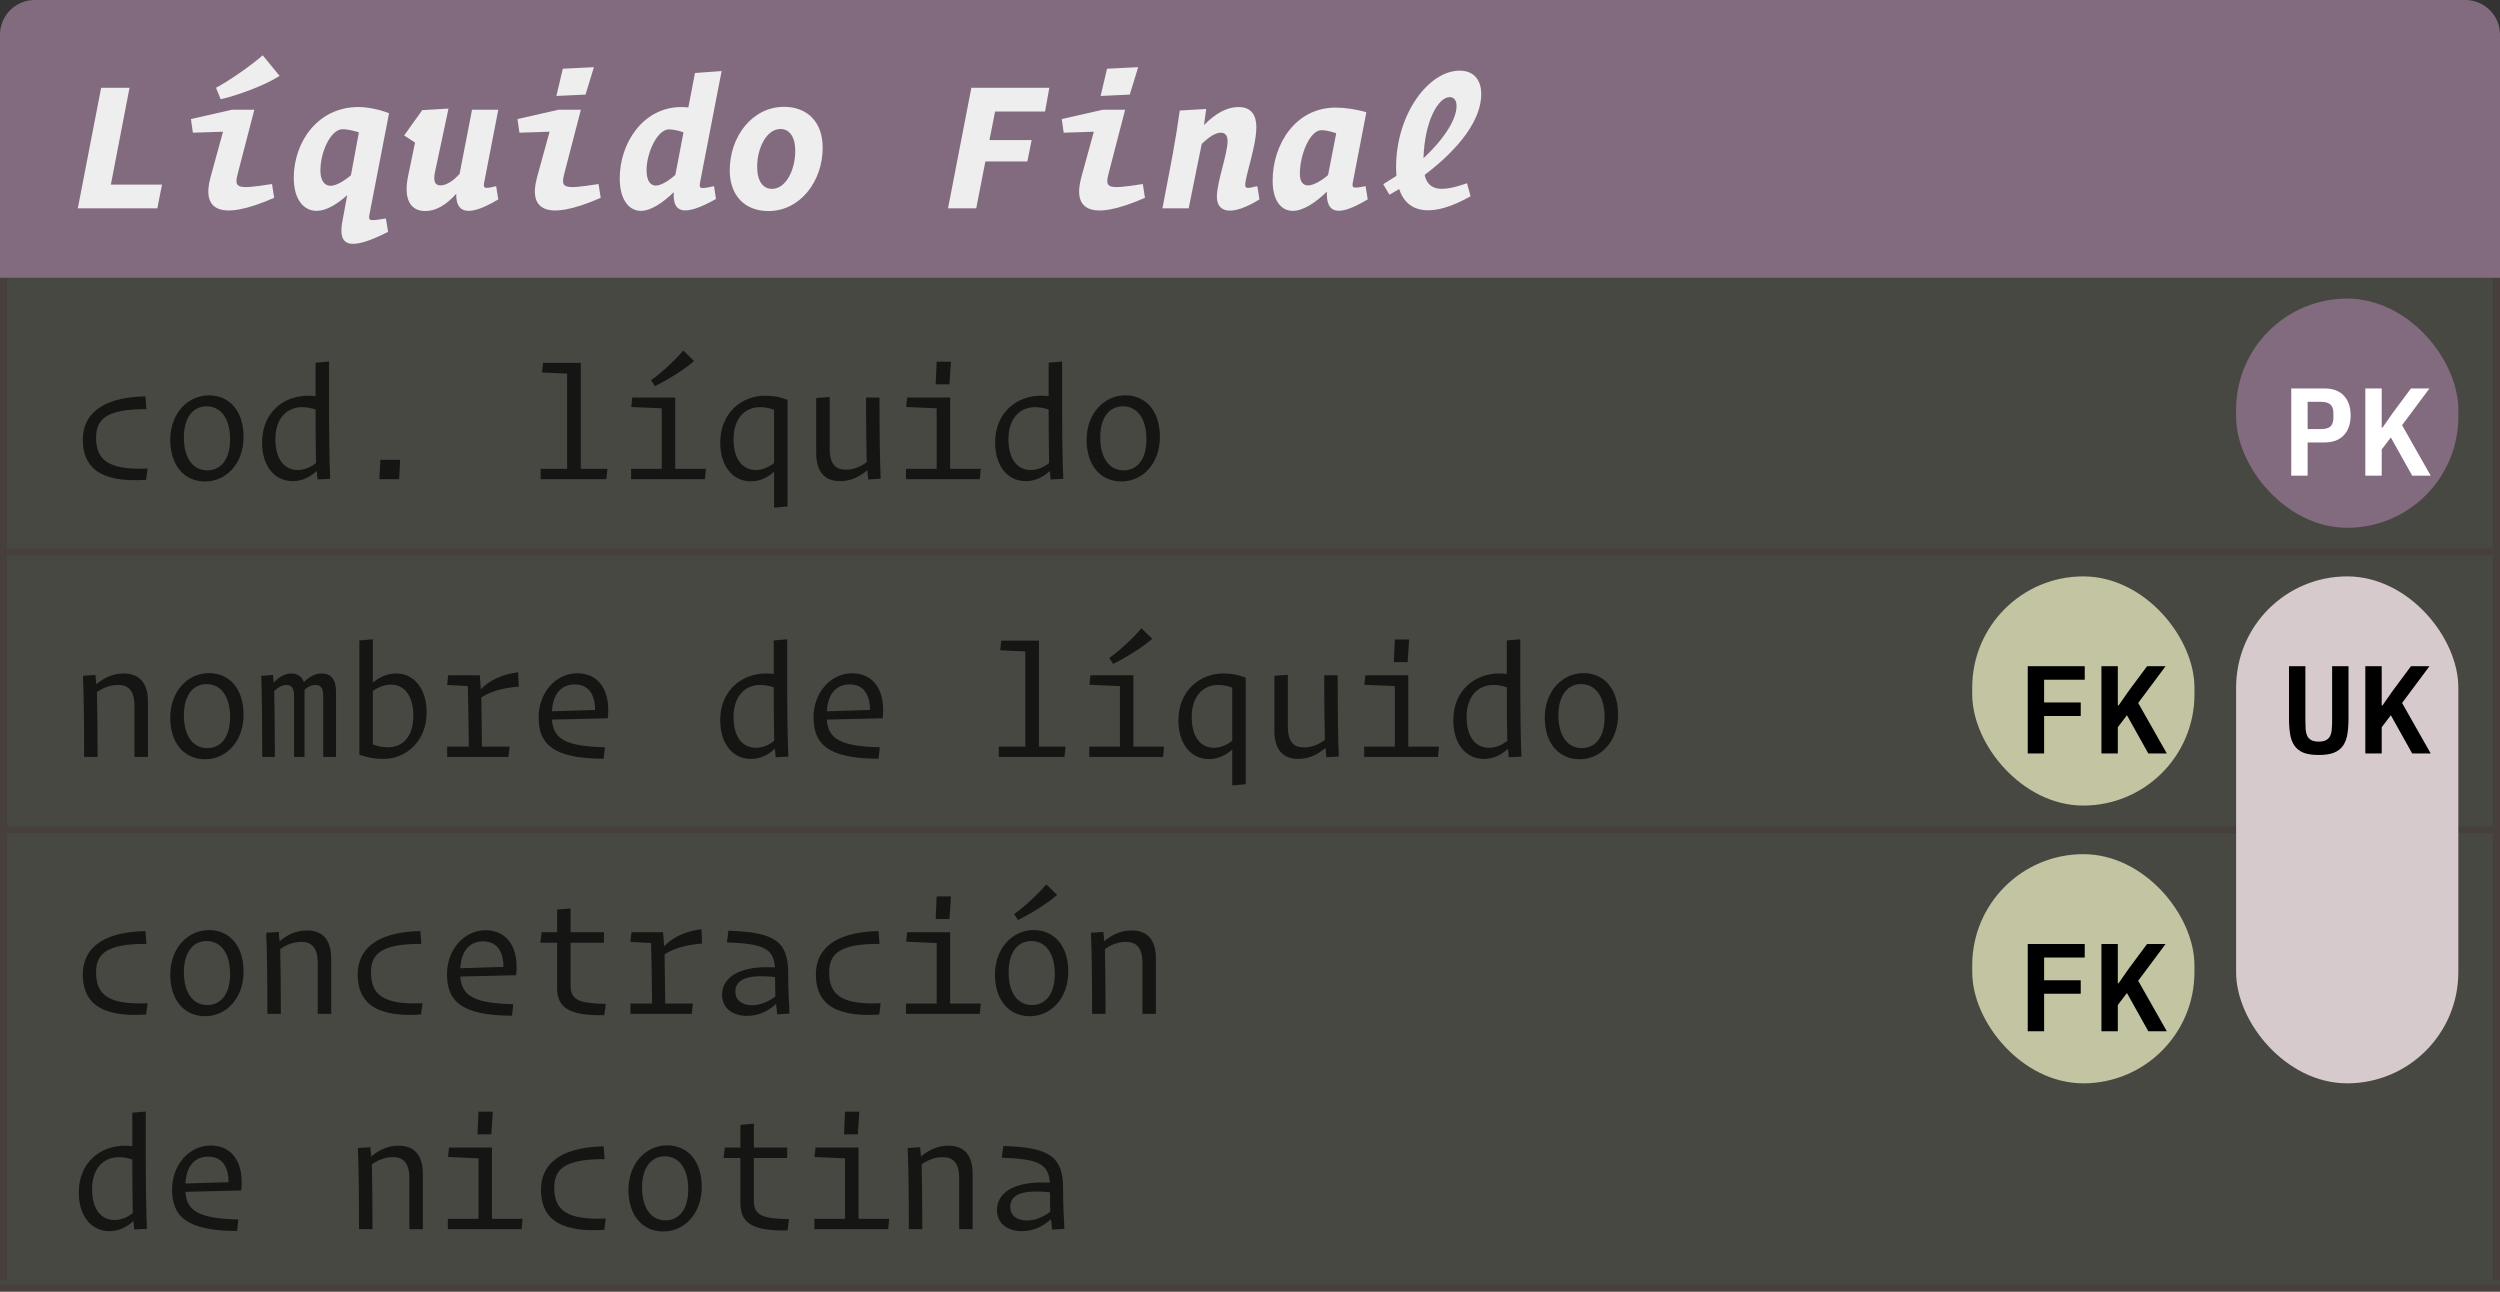 <svg width="360" height="186" viewBox="0 0 360 186" fill="none" xmlns="http://www.w3.org/2000/svg">
<rect x="0" y="0" width="360" height="186" fill="#333333" stroke="none"/>
<rect width="360" height="40" transform="translate(0 40)" fill="#C3C4A2" fill-opacity="0.15"/>
<g opacity="0.7">
<path d="M11.92 63.312C11.92 66.912 13.912 69.576 21.04 69.096L21.256 67.464C15.496 67.728 13.84 66.144 13.84 63.048C13.84 60.552 15.016 58.896 21.088 58.92L20.944 57.072C14.104 57.216 11.92 60.072 11.92 63.312ZM29.531 69.336C32.555 69.336 35.075 66.792 35.075 62.904C35.075 59.136 33.011 56.928 30.083 56.928C27.059 56.928 24.515 59.52 24.515 63.336C24.515 67.128 26.627 69.336 29.531 69.336ZM29.843 67.728C27.851 67.728 26.483 66.048 26.483 62.976C26.483 60.096 27.827 58.512 29.747 58.512C31.763 58.512 33.131 60.216 33.131 63.264C33.131 66.168 31.787 67.728 29.843 67.728ZM42.895 67.68C40.999 67.68 39.655 66.216 39.655 63.216C39.655 60.24 41.335 58.632 43.495 58.632C44.119 58.632 44.767 58.752 45.439 58.968C45.439 62.256 45.463 64.632 45.511 66.672C44.791 67.248 43.879 67.68 42.895 67.68ZM45.727 69.048L47.551 68.952C47.431 66.288 47.383 62.568 47.383 57.288V52.056L45.439 52.224V57.048C45.103 57 44.743 56.976 44.383 56.976C40.807 56.976 37.735 59.424 37.735 63.72C37.735 67.2 39.607 69.288 42.151 69.288C43.591 69.288 44.767 68.616 45.607 67.824L45.727 69.048ZM57.482 69L57.626 66.216H54.77L54.626 69H57.482ZM87.305 69L87.473 67.512H83.633V52.248H78.209L78.041 53.64L81.665 53.808V67.512H77.849V69H87.305ZM93.756 54.744L94.308 55.608C95.94 54.816 98.532 53.256 99.948 51.984L98.388 50.472C97.236 51.84 95.148 53.784 93.756 54.744ZM101.508 69L101.652 67.512H97.236V57.24H91.044L90.9 58.608L95.292 58.8V67.512H90.876V69H101.508ZM111.463 73.104L113.407 72.936V57.576C112.351 57.168 111.367 56.976 110.167 56.976C106.807 56.976 103.711 59.472 103.711 63.72C103.711 67.176 105.559 69.312 108.127 69.312C109.495 69.312 110.623 68.688 111.463 67.944V73.104ZM108.847 67.68C106.975 67.68 105.631 66.192 105.631 63.24C105.631 60.24 107.287 58.632 109.447 58.632C110.119 58.632 110.743 58.752 111.463 59.016V66.672C110.719 67.248 109.807 67.68 108.847 67.68ZM125.019 69.048L126.819 68.928C126.699 66.216 126.651 62.376 126.651 57.24H124.707C124.707 61.368 124.755 64.44 124.803 66.552C123.915 67.2 122.931 67.632 121.803 67.632C120.339 67.632 119.475 66.864 119.475 64.56V57.168L117.531 57.312V65.208C117.531 68.112 118.899 69.288 120.987 69.288C122.667 69.288 123.915 68.52 124.899 67.704L125.019 69.048ZM136.726 55.344L136.942 52.08H134.878L134.734 55.344H136.726ZM141.094 69L141.238 67.512H136.822V57.24H130.63L130.486 58.608L134.878 58.8V67.512H130.462V69H141.094ZM148.457 67.68C146.561 67.68 145.217 66.216 145.217 63.216C145.217 60.24 146.897 58.632 149.057 58.632C149.681 58.632 150.329 58.752 151.001 58.968C151.001 62.256 151.025 64.632 151.073 66.672C150.353 67.248 149.441 67.68 148.457 67.68ZM151.289 69.048L153.113 68.952C152.993 66.288 152.945 62.568 152.945 57.288V52.056L151.001 52.224V57.048C150.665 57 150.305 56.976 149.945 56.976C146.369 56.976 143.297 59.424 143.297 63.72C143.297 67.2 145.169 69.288 147.713 69.288C149.153 69.288 150.329 68.616 151.169 67.824L151.289 69.048ZM161.484 69.336C164.508 69.336 167.028 66.792 167.028 62.904C167.028 59.136 164.964 56.928 162.036 56.928C159.012 56.928 156.468 59.52 156.468 63.336C156.468 67.128 158.58 69.336 161.484 69.336ZM161.796 67.728C159.804 67.728 158.436 66.048 158.436 62.976C158.436 60.096 159.78 58.512 161.7 58.512C163.716 58.512 165.084 60.216 165.084 63.264C165.084 66.168 163.74 67.728 161.796 67.728Z" fill="black"/>
</g>
<line y1="79.5" x2="360" y2="79.5" stroke="#3D1A1A" stroke-opacity="0.2"/>
<line x1="0.5" y1="40" x2="0.5" y2="79" stroke="#3D1A1A" stroke-opacity="0.2"/>
<line x1="359.5" y1="40" x2="359.5" y2="79" stroke="#3D1A1A" stroke-opacity="0.2"/>
<rect width="360" height="40" transform="translate(0 80)" fill="#C3C4A2" fill-opacity="0.15"/>
<g opacity="0.7">
<path d="M16.984 98.632C18.472 98.632 19.36 99.424 19.36 101.68V109H21.304V101.032C21.304 98.152 19.912 96.976 17.8 96.976C16.12 96.976 14.848 97.72 13.864 98.536L13.744 97.192L11.944 97.312C12.064 100.024 12.112 103.864 12.112 109H14.056C14.056 104.896 14.008 101.8 13.96 99.664C14.872 99.04 15.856 98.632 16.984 98.632ZM29.531 109.336C32.555 109.336 35.075 106.792 35.075 102.904C35.075 99.136 33.011 96.928 30.083 96.928C27.059 96.928 24.515 99.52 24.515 103.336C24.515 107.128 26.627 109.336 29.531 109.336ZM29.843 107.728C27.851 107.728 26.483 106.048 26.483 102.976C26.483 100.096 27.827 98.512 29.747 98.512C31.763 98.512 33.131 100.216 33.131 103.264C33.131 106.168 31.787 107.728 29.843 107.728ZM41.239 98.632C42.031 98.632 42.343 99.088 42.343 100.288V109H43.855V99.544C43.855 99.472 43.855 99.4 43.855 99.328C44.359 98.872 44.887 98.632 45.415 98.632C46.231 98.632 46.543 99.088 46.543 100.312V109H48.391V99.616C48.391 97.84 47.647 96.976 46.327 96.976C45.295 96.976 44.407 97.552 43.759 98.224C43.471 97.432 42.847 96.976 41.959 96.976C40.975 96.976 40.087 97.552 39.415 98.296L39.319 97.192L37.615 97.312C37.711 100.024 37.759 103.864 37.759 109H39.583C39.583 104.872 39.535 101.656 39.487 99.52C40.063 98.944 40.711 98.632 41.239 98.632ZM55.202 109.288C58.466 109.288 61.442 106.744 61.442 102.592C61.442 99.16 59.594 96.976 57.074 96.976C55.682 96.976 54.554 97.576 53.69 98.296V92.056L51.746 92.224V108.688C52.826 109.072 53.978 109.288 55.202 109.288ZM55.874 107.608C55.154 107.608 54.434 107.464 53.69 107.2V99.52C54.458 98.944 55.394 98.584 56.306 98.584C58.178 98.584 59.522 100.144 59.522 103.072C59.522 106.072 57.986 107.608 55.874 107.608ZM73.221 109L73.389 107.512H69.405C69.381 104.776 69.333 102.472 69.309 100.432C70.605 99.592 72.309 99.064 74.709 98.872L74.613 96.808C72.189 97.096 70.389 98.056 69.237 99.256C69.213 98.704 69.117 97.48 69.093 97.24H64.533L64.389 98.632L67.365 98.8C67.437 101.152 67.461 103.912 67.509 107.512H64.389V109H73.221ZM86.921 109.264L87.113 107.608C81.425 107.464 79.673 106.408 79.481 103.624L87.521 103.432C87.953 99.544 86.321 96.952 83.105 96.952C80.057 96.952 77.561 99.712 77.561 103.288C77.561 107.104 79.553 109.24 86.921 109.264ZM82.769 98.56C84.737 98.56 85.673 99.976 85.697 102.232C84.041 102.28 80.825 102.376 79.481 102.424C79.625 99.904 80.825 98.56 82.769 98.56ZM108.871 107.68C106.975 107.68 105.631 106.216 105.631 103.216C105.631 100.24 107.311 98.632 109.471 98.632C110.095 98.632 110.743 98.752 111.415 98.968C111.415 102.256 111.439 104.632 111.487 106.672C110.767 107.248 109.855 107.68 108.871 107.68ZM111.703 109.048L113.527 108.952C113.407 106.288 113.359 102.568 113.359 97.288V92.056L111.415 92.224V97.048C111.079 97 110.719 96.976 110.359 96.976C106.783 96.976 103.711 99.424 103.711 103.72C103.711 107.2 105.583 109.288 108.127 109.288C109.567 109.288 110.743 108.616 111.583 107.824L111.703 109.048ZM126.507 109.264L126.699 107.608C121.011 107.464 119.259 106.408 119.067 103.624L127.107 103.432C127.539 99.544 125.907 96.952 122.691 96.952C119.643 96.952 117.146 99.712 117.146 103.288C117.146 107.104 119.139 109.24 126.507 109.264ZM122.355 98.56C124.323 98.56 125.259 99.976 125.283 102.232C123.627 102.28 120.411 102.376 119.067 102.424C119.211 99.904 120.411 98.56 122.355 98.56ZM153.281 109L153.449 107.512H149.609V92.248H144.185L144.017 93.64L147.641 93.808V107.512H143.825V109H153.281ZM159.732 94.744L160.284 95.608C161.916 94.816 164.508 93.256 165.924 91.984L164.364 90.472C163.212 91.84 161.124 93.784 159.732 94.744ZM167.484 109L167.628 107.512H163.212V97.24H157.02L156.876 98.608L161.268 98.8V107.512H156.852V109H167.484ZM177.44 113.104L179.384 112.936V97.576C178.328 97.168 177.344 96.976 176.144 96.976C172.784 96.976 169.688 99.472 169.688 103.72C169.688 107.176 171.536 109.312 174.104 109.312C175.472 109.312 176.6 108.688 177.44 107.944V113.104ZM174.824 107.68C172.952 107.68 171.608 106.192 171.608 103.24C171.608 100.24 173.264 98.632 175.424 98.632C176.096 98.632 176.72 98.752 177.44 99.016V106.672C176.696 107.248 175.784 107.68 174.824 107.68ZM190.995 109.048L192.795 108.928C192.675 106.216 192.627 102.376 192.627 97.24H190.683C190.683 101.368 190.731 104.44 190.779 106.552C189.891 107.2 188.907 107.632 187.779 107.632C186.315 107.632 185.451 106.864 185.451 104.56V97.168L183.507 97.312V105.208C183.507 108.112 184.875 109.288 186.963 109.288C188.643 109.288 189.891 108.52 190.875 107.704L190.995 109.048ZM202.702 95.344L202.918 92.08H200.854L200.71 95.344H202.702ZM207.07 109L207.214 107.512H202.798V97.24H196.606L196.462 98.608L200.854 98.8V107.512H196.438V109H207.07ZM214.434 107.68C212.538 107.68 211.194 106.216 211.194 103.216C211.194 100.24 212.874 98.632 215.034 98.632C215.658 98.632 216.306 98.752 216.978 98.968C216.978 102.256 217.002 104.632 217.05 106.672C216.33 107.248 215.418 107.68 214.434 107.68ZM217.266 109.048L219.09 108.952C218.97 106.288 218.922 102.568 218.922 97.288V92.056L216.978 92.224V97.048C216.642 97 216.282 96.976 215.922 96.976C212.346 96.976 209.274 99.424 209.274 103.72C209.274 107.2 211.146 109.288 213.69 109.288C215.13 109.288 216.306 108.616 217.146 107.824L217.266 109.048ZM227.461 109.336C230.485 109.336 233.005 106.792 233.005 102.904C233.005 99.136 230.941 96.928 228.013 96.928C224.989 96.928 222.445 99.52 222.445 103.336C222.445 107.128 224.557 109.336 227.461 109.336ZM227.773 107.728C225.781 107.728 224.413 106.048 224.413 102.976C224.413 100.096 225.757 98.512 227.677 98.512C229.693 98.512 231.061 100.216 231.061 103.264C231.061 106.168 229.717 107.728 227.773 107.728Z" fill="black"/>
</g>
<line y1="119.5" x2="360" y2="119.5" stroke="#3D1A1A" stroke-opacity="0.2"/>
<line x1="0.5" y1="80" x2="0.5" y2="119" stroke="#3D1A1A" stroke-opacity="0.2"/>
<line x1="359.5" y1="80" x2="359.5" y2="119" stroke="#3D1A1A" stroke-opacity="0.2"/>
<path d="M0 5C0 2.239 2.239 0 5 0H355C357.761 0 360 2.239 360 5V40H0V5Z" fill="#836B7F"/>
<path d="M22.656 30L23.328 26.584H15.964L18.652 12.64H14.564L11.204 30H22.656ZM31.107 12.64L31.779 14.292C34.019 13.788 38.05 12.36 40.263 10.932L37.827 7.964C35.978 9.588 32.898 11.688 31.107 12.64ZM39.478 28.488L39.17 26.5C33.85 27.34 33.682 27.088 34.298 24.764L36.623 15.804H33.403L27.494 17.148L27.774 19.108L32.114 18.968L30.323 25.492C29.035 30.14 31.471 31.988 39.478 28.488ZM55.881 33.388L55.573 31.456C53.081 31.876 53.025 31.82 53.221 30.784L56.021 16.308C54.789 15.804 52.997 15.412 51.625 15.412C45.689 15.412 42.301 20.536 42.301 25.604C42.301 28.824 43.813 30.364 45.577 30.364C46.977 30.364 48.545 29.412 50.001 28.096L49.301 31.876C48.629 35.432 50.281 36.244 55.881 33.388ZM47.593 26.752C46.781 26.752 46.137 26.08 46.137 24.54C46.137 21.936 47.593 18.604 49.357 18.604C49.889 18.604 50.757 18.772 51.681 19.052L50.533 25.24C49.497 26.108 48.405 26.752 47.593 26.752ZM71.752 28.712L71.444 26.808C69.624 27.256 69.54 27.144 69.764 26.052L71.752 15.804H67.972L66.18 25.044C65.2 26.136 64.192 26.696 63.436 26.696C62.568 26.696 62.372 26.024 62.652 24.708L64.584 15.636L60.804 15.86L58.2 19.5L59.768 20.536L58.788 25.24C58.06 28.656 59.068 30.392 61.252 30.392C62.736 30.392 64.22 29.552 65.704 27.9C65.62 30.616 67.328 31.372 71.752 28.712ZM84.318 13.62L85.522 9.672L81.042 9.896L80.118 13.816L84.318 13.62ZM86.502 28.488L86.194 26.5C80.874 27.34 80.706 27.088 81.322 24.764L83.646 15.804H80.426L74.518 17.148L74.798 19.108L79.138 18.968L77.346 25.492C76.058 30.14 78.494 31.988 86.502 28.488ZM94.421 26.724C93.693 26.724 93.105 26.08 93.105 24.512C93.105 21.964 94.673 18.632 96.325 18.632C96.745 18.632 97.557 18.744 98.425 19.052L97.249 25.184C96.241 26.08 95.177 26.724 94.421 26.724ZM103.101 28.656L102.821 26.808C100.721 27.256 100.637 27.228 100.833 26.136L103.913 10.232L100.077 10.512L99.125 15.468C98.789 15.44 98.453 15.412 98.145 15.412C92.573 15.412 89.241 20.648 89.241 25.66C89.241 28.824 90.613 30.364 92.293 30.364C93.749 30.364 95.485 29.16 97.025 27.676C96.857 30.504 98.257 31.372 103.101 28.656ZM105.083 24.512C105.083 28.152 107.239 30.392 110.655 30.392C115.219 30.392 118.467 26.108 118.467 21.264C118.467 17.624 116.311 15.384 112.895 15.384C108.331 15.384 105.083 19.668 105.083 24.512ZM114.519 21.74C114.519 24.456 113.175 27.2 111.159 27.2C109.871 27.2 109.031 26.08 109.031 24.036C109.031 21.32 110.375 18.576 112.391 18.576C113.679 18.576 114.519 19.696 114.519 21.74ZM147.94 23.252L148.556 20.172H142.48L143.292 16.056H150.488L151.104 12.64H139.876L136.516 30H140.576L141.892 23.252H147.94ZM162.691 13.62L163.895 9.672L159.415 9.896L158.491 13.816L162.691 13.62ZM164.875 28.488L164.567 26.5C159.247 27.34 159.079 27.088 159.695 24.764L162.019 15.804H158.799L152.891 17.148L153.171 19.108L157.511 18.968L155.719 25.492C154.431 30.14 156.867 31.988 164.875 28.488ZM181.361 28.712L181.053 26.808C179.485 27.2 179.317 27.116 179.317 26.612C179.317 25.324 180.913 21.068 180.913 18.296C180.913 16.756 180.325 15.412 178.337 15.412C176.713 15.412 175.033 16.308 173.381 18.016L173.689 15.692L169.881 15.916C169.321 20.088 168.677 23.28 167.389 30H171.169L173.045 20.732C174.137 19.668 175.061 19.108 175.789 19.108C176.489 19.108 176.769 19.584 176.769 20.312C176.769 22.216 175.229 26.192 175.229 28.32C175.229 30.616 177.329 31.204 181.361 28.712ZM188.356 26.696C187.712 26.696 187.18 26.276 187.18 25.044C187.18 22.244 188.636 18.744 190.288 18.744C190.764 18.744 191.548 18.884 192.416 19.192C192.024 21.208 191.492 23.952 191.24 25.212C190.204 26.108 189.084 26.696 188.356 26.696ZM196.952 28.712L196.644 26.808C194.712 27.172 194.628 27.144 194.852 26.024L196.756 16.168C195.272 15.72 193.648 15.496 192.304 15.496C186.564 15.496 183.26 20.788 183.26 25.996C183.26 28.964 184.52 30.364 186.172 30.364C187.656 30.364 189.476 29.16 191.072 27.592C190.96 30.532 192.36 31.456 196.952 28.712ZM211.758 28.264L211.254 26.388C207.558 27.676 205.682 27.508 205.15 25.184C210.33 21.264 213.298 17.148 213.298 13.564C213.298 11.352 212.094 10.176 210.19 10.176C205.738 10.176 201.034 16.392 201.034 24.12C201.034 24.54 201.062 24.932 201.09 25.324L199.186 26.528L200.082 28.04L201.482 27.228C202.686 30.868 206.382 31.316 211.758 28.264ZM208.762 13.984C209.294 13.984 209.742 14.348 209.742 15.272C209.742 17.036 208.202 19.78 204.982 22.776C205.15 17.4 207.11 13.984 208.762 13.984Z" fill="#EEEEEE"/>
<rect width="360" height="66" transform="translate(0 120)" fill="#C3C4A2" fill-opacity="0.15"/>
<g opacity="0.7">
<path d="M11.92 140.312C11.92 143.912 13.912 146.576 21.04 146.096L21.256 144.464C15.496 144.728 13.84 143.144 13.84 140.048C13.84 137.552 15.016 135.896 21.088 135.92L20.944 134.072C14.104 134.216 11.92 137.072 11.92 140.312ZM29.531 146.336C32.555 146.336 35.075 143.792 35.075 139.904C35.075 136.136 33.011 133.928 30.083 133.928C27.059 133.928 24.515 136.52 24.515 140.336C24.515 144.128 26.627 146.336 29.531 146.336ZM29.843 144.728C27.851 144.728 26.483 143.048 26.483 139.976C26.483 137.096 27.827 135.512 29.747 135.512C31.763 135.512 33.131 137.216 33.131 140.264C33.131 143.168 31.787 144.728 29.843 144.728ZM43.375 135.632C44.863 135.632 45.751 136.424 45.751 138.68V146H47.695V138.032C47.695 135.152 46.303 133.976 44.191 133.976C42.511 133.976 41.239 134.72 40.255 135.536L40.135 134.192L38.335 134.312C38.455 137.024 38.503 140.864 38.503 146H40.447C40.447 141.896 40.399 138.8 40.351 136.664C41.263 136.04 42.247 135.632 43.375 135.632ZM51.506 140.312C51.506 143.912 53.498 146.576 60.626 146.096L60.842 144.464C55.082 144.728 53.426 143.144 53.426 140.048C53.426 137.552 54.602 135.896 60.674 135.92L60.53 134.072C53.69 134.216 51.506 137.072 51.506 140.312ZM73.725 146.264L73.917 144.608C68.229 144.464 66.477 143.408 66.285 140.624L74.325 140.432C74.757 136.544 73.125 133.952 69.909 133.952C66.861 133.952 64.365 136.712 64.365 140.288C64.365 144.104 66.357 146.24 73.725 146.264ZM69.573 135.56C71.541 135.56 72.477 136.976 72.501 139.232C70.845 139.28 67.629 139.376 66.285 139.424C66.429 136.904 67.629 135.56 69.573 135.56ZM87.017 146.192L87.233 144.56C83.297 144.488 82.169 143.96 82.169 141.92V135.752H86.969V134.24H82.169V130.808L80.225 130.976V134.24H77.993L77.801 135.752H80.225V142.232C80.225 145.136 81.929 146.264 87.017 146.192ZM99.612 146L99.78 144.512H95.796C95.772 141.776 95.724 139.472 95.7 137.432C96.996 136.592 98.7 136.064 101.1 135.872L101.004 133.808C98.58 134.096 96.78 135.056 95.628 136.256C95.604 135.704 95.508 134.48 95.484 134.24H90.924L90.78 135.632L93.756 135.8C93.828 138.152 93.852 140.912 93.9 144.512H90.78V146H99.612ZM108.319 144.752C106.855 144.752 105.895 144.032 105.895 142.784C105.895 141.176 107.311 140.24 111.607 140.696C111.607 141.848 111.631 142.712 111.655 143.48C110.743 144.2 109.495 144.752 108.319 144.752ZM111.919 146.072L113.695 145.952C113.599 144.272 113.503 142.616 113.503 140.168C113.503 135.632 111.679 134.216 104.887 134.024L104.671 135.704C109.927 135.896 111.415 136.592 111.583 139.304C106.375 138.992 103.975 140.816 103.975 143.24C103.975 145.136 105.439 146.288 107.575 146.288C109.423 146.288 110.791 145.448 111.751 144.56C111.799 145.088 111.895 145.832 111.919 146.072ZM117.483 140.312C117.483 143.912 119.475 146.576 126.603 146.096L126.819 144.464C121.059 144.728 119.403 143.144 119.403 140.048C119.403 137.552 120.579 135.896 126.651 135.92L126.507 134.072C119.667 134.216 117.483 137.072 117.483 140.312ZM136.726 132.344L136.942 129.08H134.878L134.734 132.344H136.726ZM141.094 146L141.238 144.512H136.822V134.24H130.63L130.486 135.608L134.878 135.8V144.512H130.462V146H141.094ZM146.033 131.624L146.585 132.488C148.217 131.696 150.809 130.136 152.225 128.864L150.665 127.352C149.513 128.72 147.425 130.664 146.033 131.624ZM148.289 146.336C151.313 146.336 153.833 143.792 153.833 139.904C153.833 136.136 151.769 133.928 148.841 133.928C145.817 133.928 143.273 136.52 143.273 140.336C143.273 144.128 145.385 146.336 148.289 146.336ZM148.601 144.728C146.609 144.728 145.241 143.048 145.241 139.976C145.241 137.096 146.585 135.512 148.505 135.512C150.521 135.512 151.889 137.216 151.889 140.264C151.889 143.168 150.545 144.728 148.601 144.728ZM162.132 135.632C163.62 135.632 164.508 136.424 164.508 138.68V146H166.452V138.032C166.452 135.152 165.06 133.976 162.948 133.976C161.268 133.976 159.996 134.72 159.012 135.536L158.892 134.192L157.092 134.312C157.212 137.024 157.26 140.864 157.26 146H159.204C159.204 141.896 159.156 138.8 159.108 136.664C160.02 136.04 161.004 135.632 162.132 135.632ZM16.504 175.68C14.608 175.68 13.264 174.216 13.264 171.216C13.264 168.24 14.944 166.632 17.104 166.632C17.728 166.632 18.376 166.752 19.048 166.968C19.048 170.256 19.072 172.632 19.12 174.672C18.4 175.248 17.488 175.68 16.504 175.68ZM19.336 177.048L21.16 176.952C21.04 174.288 20.992 170.568 20.992 165.288V160.056L19.048 160.224V165.048C18.712 165 18.352 164.976 17.992 164.976C14.416 164.976 11.344 167.424 11.344 171.72C11.344 175.2 13.216 177.288 15.76 177.288C17.2 177.288 18.376 176.616 19.216 175.824L19.336 177.048ZM34.139 177.264L34.331 175.608C28.643 175.464 26.891 174.408 26.699 171.624L34.739 171.432C35.171 167.544 33.539 164.952 30.323 164.952C27.275 164.952 24.779 167.712 24.779 171.288C24.779 175.104 26.771 177.24 34.139 177.264ZM29.987 166.56C31.955 166.56 32.891 167.976 32.915 170.232C31.259 170.28 28.043 170.376 26.699 170.424C26.843 167.904 28.043 166.56 29.987 166.56ZM56.57 166.632C58.058 166.632 58.946 167.424 58.946 169.68V177H60.89V169.032C60.89 166.152 59.498 164.976 57.386 164.976C55.706 164.976 54.434 165.72 53.45 166.536L53.33 165.192L51.53 165.312C51.65 168.024 51.698 171.864 51.698 177H53.642C53.642 172.896 53.594 169.8 53.546 167.664C54.458 167.04 55.442 166.632 56.57 166.632ZM70.749 163.344L70.965 160.08H68.901L68.757 163.344H70.749ZM75.117 177L75.261 175.512H70.845V165.24H64.653L64.509 166.608L68.901 166.8V175.512H64.485V177H75.117ZM77.897 171.312C77.897 174.912 79.889 177.576 87.017 177.096L87.233 175.464C81.473 175.728 79.817 174.144 79.817 171.048C79.817 168.552 80.993 166.896 87.065 166.92L86.921 165.072C80.081 165.216 77.897 168.072 77.897 171.312ZM95.508 177.336C98.532 177.336 101.052 174.792 101.052 170.904C101.052 167.136 98.988 164.928 96.06 164.928C93.036 164.928 90.492 167.52 90.492 171.336C90.492 175.128 92.604 177.336 95.508 177.336ZM95.82 175.728C93.828 175.728 92.46 174.048 92.46 170.976C92.46 168.096 93.804 166.512 95.724 166.512C97.74 166.512 99.108 168.216 99.108 171.264C99.108 174.168 97.764 175.728 95.82 175.728ZM113.407 177.192L113.623 175.56C109.687 175.488 108.559 174.96 108.559 172.92V166.752H113.359V165.24H108.559V161.808L106.615 161.976V165.24H104.383L104.191 166.752H106.615V173.232C106.615 176.136 108.319 177.264 113.407 177.192ZM123.531 163.344L123.747 160.08H121.683L121.539 163.344H123.531ZM127.898 177L128.043 175.512H123.627V165.24H117.435L117.291 166.608L121.683 166.8V175.512H117.267V177H127.898ZM135.742 166.632C137.23 166.632 138.118 167.424 138.118 169.68V177H140.062V169.032C140.062 166.152 138.67 164.976 136.558 164.976C134.878 164.976 133.606 165.72 132.622 166.536L132.502 165.192L130.702 165.312C130.822 168.024 130.87 171.864 130.87 177H132.814C132.814 172.896 132.766 169.8 132.718 167.664C133.63 167.04 134.614 166.632 135.742 166.632ZM147.905 175.752C146.441 175.752 145.481 175.032 145.481 173.784C145.481 172.176 146.897 171.24 151.193 171.696C151.193 172.848 151.217 173.712 151.241 174.48C150.329 175.2 149.081 175.752 147.905 175.752ZM151.505 177.072L153.281 176.952C153.185 175.272 153.089 173.616 153.089 171.168C153.089 166.632 151.265 165.216 144.473 165.024L144.257 166.704C149.513 166.896 151.001 167.592 151.169 170.304C145.961 169.992 143.561 171.816 143.561 174.24C143.561 176.136 145.025 177.288 147.161 177.288C149.009 177.288 150.377 176.448 151.337 175.56C151.385 176.088 151.481 176.832 151.505 177.072Z" fill="black"/>
</g>
<line y1="185.5" x2="360" y2="185.5" stroke="#3D1A1A" stroke-opacity="0.2"/>
<line x1="0.5" y1="120" x2="0.5" y2="184.35" stroke="#3D1A1A" stroke-opacity="0.2"/>
<line x1="359.5" y1="120" x2="359.5" y2="184.35" stroke="#3D1A1A" stroke-opacity="0.2"/>
<rect x="322" y="43" width="32" height="33" rx="16" fill="#836B7F"/>
<path d="M329.94 68.5V55.936H334.71C335.934 55.936 336.87 56.284 337.518 56.98C338.166 57.676 338.49 58.624 338.49 59.824C338.49 61.024 338.166 61.972 337.518 62.668C336.87 63.364 335.934 63.712 334.71 63.712H332.298V68.5H329.94ZM332.298 61.786H334.224C334.86 61.786 335.316 61.66 335.592 61.408C335.868 61.144 336.006 60.73 336.006 60.166V59.482C336.006 58.918 335.868 58.51 335.592 58.258C335.316 57.994 334.86 57.862 334.224 57.862H332.298V61.786ZM344.279 62.992L342.965 64.72V68.5H340.607V55.936H342.965V61.588H343.073L344.531 59.5L347.177 55.936H349.841L345.899 61.228L350.021 68.5H347.357L344.279 62.992Z" fill="white"/>
<rect x="322" y="83" width="32" height="73" rx="16" fill="#D6CACD"/>
<path d="M331.974 95.936V103.766C331.974 104.234 331.986 104.654 332.01 105.026C332.046 105.398 332.124 105.716 332.244 105.98C332.376 106.232 332.568 106.43 332.82 106.574C333.084 106.718 333.444 106.79 333.9 106.79C334.356 106.79 334.71 106.718 334.962 106.574C335.226 106.43 335.418 106.232 335.538 105.98C335.67 105.716 335.748 105.398 335.772 105.026C335.808 104.654 335.826 104.234 335.826 103.766V95.936H338.184V103.406C338.184 104.294 338.13 105.068 338.022 105.728C337.914 106.388 337.704 106.94 337.392 107.384C337.08 107.828 336.642 108.164 336.078 108.392C335.526 108.608 334.8 108.716 333.9 108.716C333 108.716 332.268 108.608 331.704 108.392C331.152 108.164 330.72 107.828 330.408 107.384C330.096 106.94 329.886 106.388 329.778 105.728C329.67 105.068 329.616 104.294 329.616 103.406V95.936H331.974ZM344.279 102.992L342.965 104.72V108.5H340.607V95.936H342.965V101.588H343.073L344.531 99.5L347.177 95.936H349.841L345.899 101.228L350.021 108.5H347.357L344.279 102.992Z" fill="black"/>
<rect x="284" y="83" width="32" height="33" rx="16" fill="#C3C4A2"/>
<path d="M291.994 108.5V95.936H300.202V97.88H294.352V101.156H299.626V103.1H294.352V108.5H291.994ZM306.279 102.992L304.965 104.72V108.5H302.607V95.936H304.965V101.588H305.073L306.531 99.5L309.177 95.936H311.841L307.899 101.228L312.021 108.5H309.357L306.279 102.992Z" fill="black"/>
<rect x="284" y="123" width="32" height="33" rx="16" fill="#C3C4A2"/>
<path d="M291.994 148.5V135.936H300.202V137.88H294.352V141.156H299.626V143.1H294.352V148.5H291.994ZM306.279 142.992L304.965 144.72V148.5H302.607V135.936H304.965V141.588H305.073L306.531 139.5L309.177 135.936H311.841L307.899 141.228L312.021 148.5H309.357L306.279 142.992Z" fill="black"/>
</svg>
